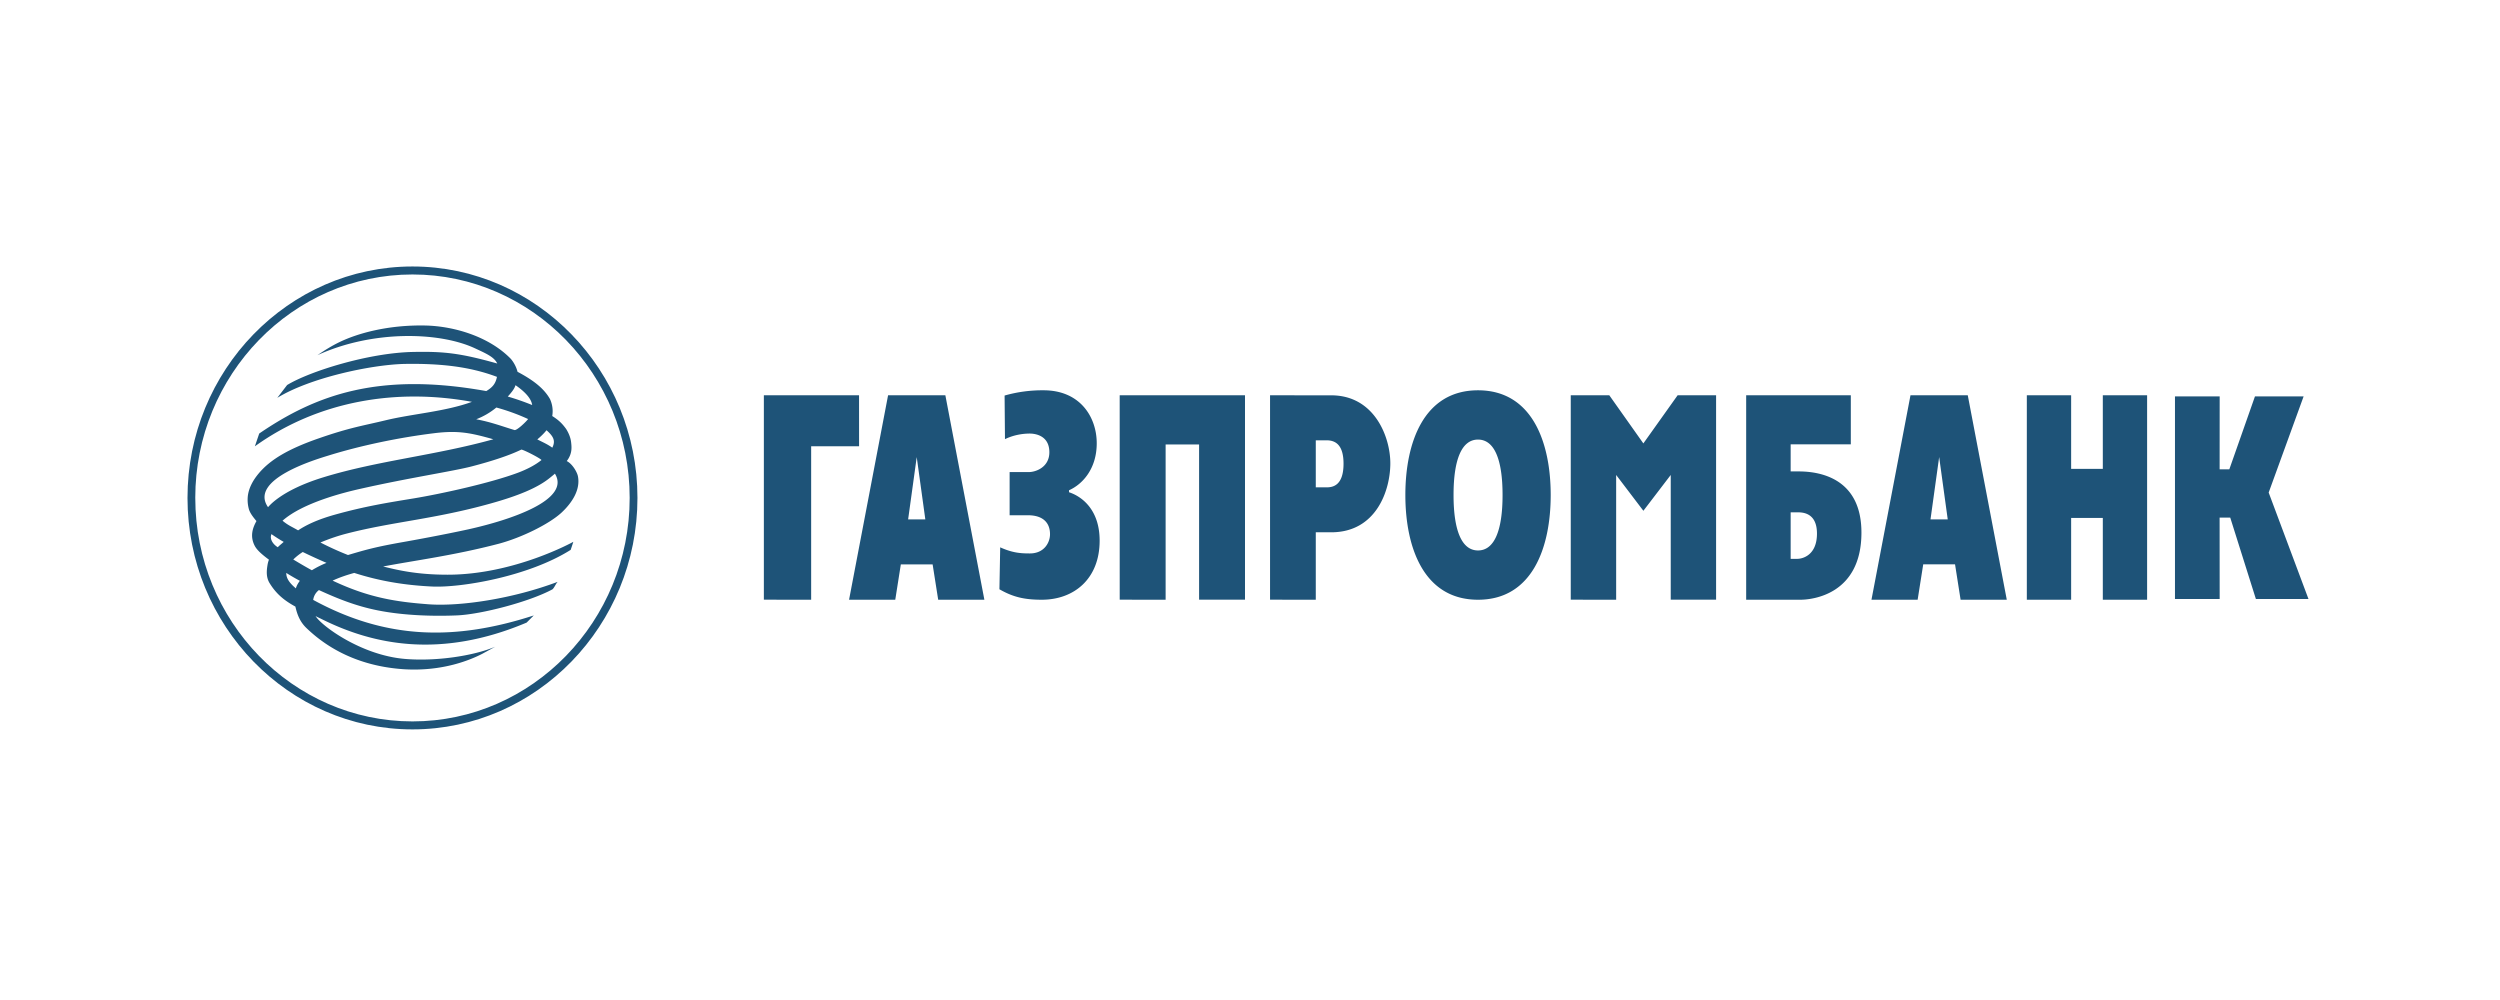 <svg width="160" height="64" viewBox="0 0 160 64" xmlns="http://www.w3.org/2000/svg"><title>D9F295F2-0B44-4982-BBBD-6822E8FD1766</title><g fill="#1E5378" fill-rule="evenodd"><path d="M12 31.868c0 8.168 6.459 14.813 14.398 14.813s14.399-6.645 14.399-14.813c0-8.167-6.46-14.813-14.399-14.813-7.94 0-14.398 6.646-14.398 14.813m.497 0c0-7.885 6.236-14.302 13.901-14.302 7.667 0 13.901 6.417 13.901 14.302S34.065 46.17 26.4 46.17s-13.902-6.417-13.902-14.302"/><path d="M16.59 27.746c3.652-2.497 7.688-3.948 14.532-2.717.379-.23.588-.445.684-.91-1.709-.643-3.561-.87-5.956-.827-2.159.06-6.035.896-8.103 2.17l.628-.82c1.45-.883 5.223-2.061 8.05-2.117 1.996-.04 3.032.075 5.4.74-.205-.422-.7-.633-1.416-.968-2.295-1.074-6.581-1.174-10.094.435.445-.301.88-.582 1.448-.855 1.158-.55 3.052-1.085 5.421-1.045 1.894.034 4.141.72 5.519 2.146.23.28.36.58.42.818 1.09.575 1.722 1.113 2.08 1.75.143.323.206.682.141 1.08.453.286.668.522.89.83.165.264.284.557.315.83.042.355.08.756-.277 1.222.378.19.667.727.714.967.171.856-.357 1.689-1.056 2.34-.8.733-2.568 1.601-4.008 1.984-2.863.751-5.39 1.07-7.4 1.456.896.222 2.123.526 4.128.526 4.266 0 8.043-2.105 8.043-2.105s-.088.278-.17.515c-2.709 1.712-7.028 2.434-8.865 2.347-1.877-.09-3.446-.378-4.986-.871-.473.13-.937.286-1.385.493 2.344 1.11 4.113 1.36 6.12 1.513 2.043.155 5.427-.357 8.284-1.436-.13.134-.197.35-.33.478-1.462.796-4.557 1.603-6.109 1.67-1.546.066-3.433.007-5.072-.32-1.416-.283-2.563-.75-3.768-1.3a.941.941 0 0 0-.367.629c4.701 2.56 9.108 2.616 14.117.994l-.458.458c-5.518 2.33-9.832 1.429-13.17-.25-.105-.052-.242-.107-.337-.172.306.564 2.86 2.503 5.708 2.746 1.965.168 4.364-.182 5.786-.777l-.832.454c-.69.355-2.514 1.155-5.07.98-3.403-.241-5.317-1.81-6.175-2.63-.4-.383-.587-.83-.709-1.375-.77-.42-1.252-.854-1.652-1.504-.235-.384-.19-.813-.13-1.173.02-.114.047-.219.09-.324-.37-.278-.743-.576-.904-.876-.335-.633-.129-1.178.104-1.597-.202-.24-.387-.477-.473-.723a2.27 2.27 0 0 1-.08-.872c.063-.534.337-1.02.686-1.44.745-.895 1.91-1.589 3.916-2.28 1.958-.678 2.748-.78 4.226-1.137 1.725-.416 3.787-.55 5.517-1.178-4.814-.883-9.815-.082-13.893 2.846l.278-.818zm16.401-3.094c-.063.247-.318.533-.493.727a15.99 15.99 0 0 1 1.56.543c-.061-.484-.605-.955-1.067-1.27zm-14.834 10.03a10.04 10.04 0 0 1-.783-.498c-.142.32.12.67.404.838.118-.124.255-.226.379-.34zm16.23-6.56c.345.178.656.308.96.53.219-.433.085-.715-.369-1.117-.176.217-.378.41-.59.587zm-1.029.656c-.705.339-1.712.69-3.158 1.069-1.182.309-4.07.742-7.169 1.444-.986.222-3.642.876-4.949 2.034.364.304.59.38.997.618.543-.361 1.272-.702 2.366-1.008 1.904-.53 3.322-.758 5.034-1.038 1.7-.281 4.893-.977 6.664-1.64.576-.216 1.113-.492 1.513-.816-.123-.144-1.262-.717-1.298-.663zM19.96 36.496a6.27 6.27 0 0 1 .937-.472 34.326 34.326 0 0 1-1.52-.696 3.56 3.56 0 0 0-.607.48c.393.236.786.47 1.19.688zm-1.638.17c-.006.333.186.63.613.99.053-.18.129-.312.256-.484a13.725 13.725 0 0 1-.869-.505zm2.405-6.128c3.484-1.065 7.145-1.392 10.848-2.425-1.446-.407-2.239-.578-3.77-.39-2.223.272-4.667.777-6.759 1.424-.818.253-5.139 1.527-3.892 3.312 0 .022.742-1.059 3.573-1.921zm13.07-3.72a13.177 13.177 0 0 0-2.03-.737 4.652 4.652 0 0 1-1.29.753c.938.173 1.646.446 2.436.685.143.074.783-.553.884-.7zm1.718 3.496a9.287 9.287 0 0 1-.351.29c-.79.633-2.035 1.138-3.765 1.62-3.588 1.003-6.19 1.153-9.154 1.91-.574.145-1.178.348-1.737.587.56.287 1.152.559 1.764.8 1.199-.356 1.78-.52 3.523-.829.663-.116 2.705-.49 4.188-.817 2.663-.592 6.57-1.877 5.532-3.561zm18.825 8.069h2.957l.356-2.262h2.035l.356 2.262H63l-2.497-13.085h-3.666L54.34 38.383zm4.33-9.133l.551 3.993H58.12l.551-3.993zm7.171.963c.46 0 1.318-.318 1.318-1.268 0-1.124-.987-1.197-1.262-1.197-.331 0-.953.052-1.579.358l-.024-2.791a8.779 8.779 0 0 1 2.502-.336c2.338.002 3.395 1.721 3.395 3.39 0 1.633-.91 2.627-1.774 3.007v.127c.829.273 1.96 1.121 1.96 3.099 0 2.434-1.627 3.781-3.704 3.781-1.115-.001-1.84-.17-2.71-.67l.05-2.684c.805.366 1.35.391 1.9.391.92 0 1.288-.703 1.288-1.23 0-.725-.44-1.214-1.416-1.214h-1.169v-2.763h1.225zm5.819-4.915h8.02V38.38h-2.938v-9.934H74.6v9.937l-2.939-.003zm9.623 13.082l2.927.003v-4.316h.983c2.896.002 3.788-2.699 3.788-4.415 0-1.694-1.02-4.354-3.788-4.351l-3.91-.003V38.38zm2.927-10.2h.696c.664 0 1.08.411 1.08 1.495 0 1.419-.702 1.515-1.08 1.515h-.696v-3.01zm10.383 10.203c3.48 0 4.652-3.35 4.652-6.702 0-3.35-1.173-6.702-4.652-6.702-3.477 0-4.65 3.352-4.65 6.702 0 3.352 1.173 6.702 4.65 6.702m0-3.154c-1.032 0-1.566-1.249-1.566-3.548 0-2.302.534-3.548 1.566-3.548 1.034 0 1.571 1.246 1.571 3.548 0 2.3-.537 3.548-1.57 3.548m17.161 3.154h3.474c.75 0 3.898-.327 3.903-4.287.005-3.343-2.439-3.925-4.012-3.925h-.518v-1.734h3.85v-3.14h-6.697v13.086zm2.847-2.617v-2.978h.425c.34 0 1.259.02 1.259 1.363 0 1.385-.92 1.615-1.259 1.615h-.425zm15.115-10.468h2.836v4.709h2.027v-4.71h2.835v13.086h-2.835v-5.235h-2.027v5.235h-2.836zm9.481.073h2.861l-.003 4.665h.621l1.64-4.665h3.114l-2.236 6.153 2.548 6.812h-3.366l-1.642-5.21h-.68l.004 5.21h-2.861zm-90.311-.073h6.092l.002 3.263h-3.067v9.822l-3.027-.003zm51.641 0h2.467l2.18 3.081 2.193-3.081h2.462V38.38h-2.903v-7.982l-1.751 2.292-1.742-2.292v7.985l-2.906-.003zm19.246 13.085h2.955l.357-2.264h2.037l.355 2.264h2.956l-2.497-13.085h-3.666l-2.497 13.085zm4.332-9.132l.549 3.99h-1.103l.554-3.99z"/></g></svg>